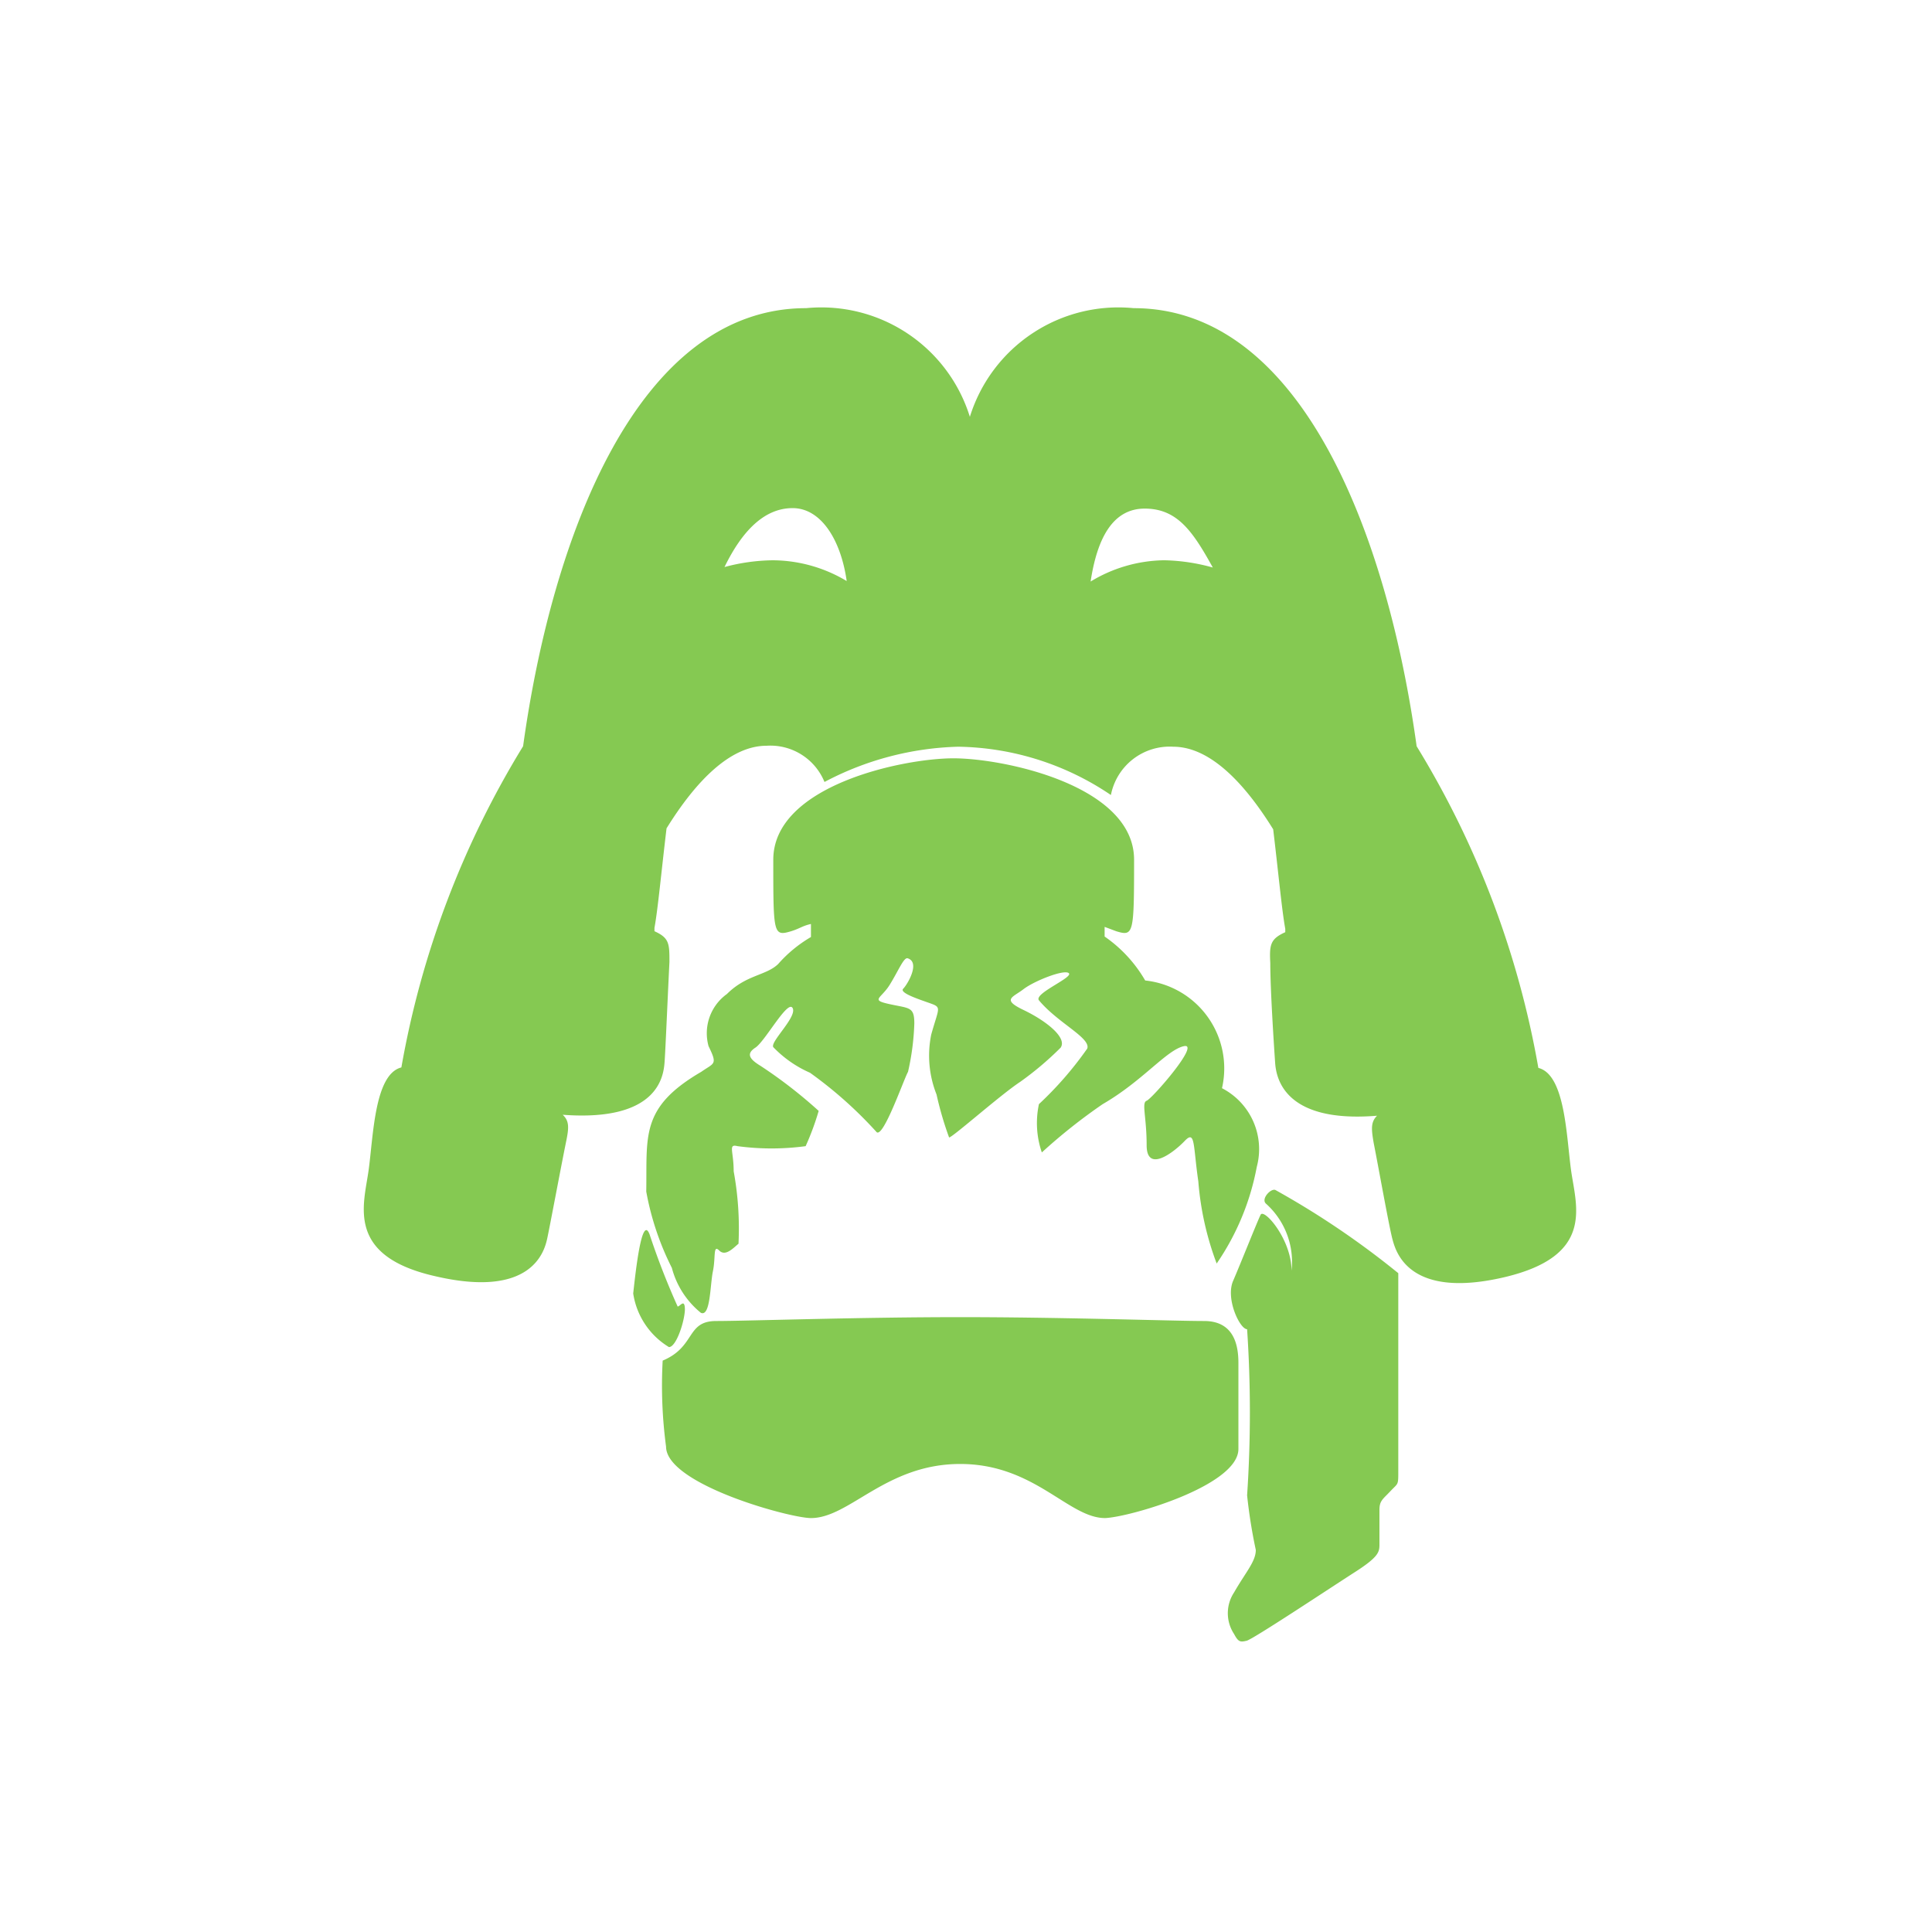<svg xmlns="http://www.w3.org/2000/svg" class="HeroAbility-icon HeroAbility-icon--hoverState" viewBox="0 0 40 40" preserveAspectRatio="xMidYMid meet"><path fill="#85c952" d="M14.18,27.12c0-.25-.1-.07-.15-.07a15.4,15.4,0,0,1-.58-1.49c-.16-.43-.29.76-.34,1.22a1.57,1.57,0,0,0,.74,1.11C14,27.89,14.17,27.37,14.18,27.12Z"></path><path fill="#85c952" d="M25.64,30c0-.43,0-1.43,0-1.78s-.08-.87-.71-.87-2.92-.08-5.05-.08h0c-2.13,0-4.42.08-5.05.08s-.42.53-1.11.82a9.53,9.53,0,0,0,.07,1.78c0,.78,2.56,1.48,3,1.48.8,0,1.55-1.12,3.09-1.12s2.24,1.12,3,1.12C23.39,31.41,25.64,30.76,25.64,30Z"></path><path fill="#85c952" d="M26.41,24.64c-.09-.05-.31.18-.2.28a1.62,1.62,0,0,1,.53,1.39c0-.65-.57-1.3-.64-1.16s-.41,1-.57,1.37.14,1,.29,1a25.75,25.75,0,0,1,0,3.44A10.84,10.84,0,0,0,26,32.09c0,.24-.21.46-.45.88a.78.78,0,0,0,0,.86c.09.17.13.17.26.14s1.71-1.08,2.24-1.42.51-.43.51-.61,0-.49,0-.68.07-.22.23-.39.16-.11.16-.42V26.36A17.53,17.53,0,0,0,26.41,24.64Z"></path><path fill="#85c952" d="M14.52,22.19c-1.27.74-1.12,1.33-1.14,2.48a5.78,5.78,0,0,0,.53,1.58,1.78,1.78,0,0,0,.6.93c.2.09.19-.57.25-.86s0-.56.13-.43.29-.05.4-.14a6.57,6.57,0,0,0-.1-1.5c0-.42-.12-.57.08-.52a5.29,5.29,0,0,0,1.41,0,5.56,5.56,0,0,0,.27-.73,9.77,9.77,0,0,0-1.2-.93c-.23-.14-.31-.25-.11-.38s.67-1,.77-.82-.47.7-.4.81a2.37,2.37,0,0,0,.76.53,8.63,8.63,0,0,1,1.38,1.23c.14.12.56-1.09.65-1.25a5.21,5.21,0,0,0,.13-1c0-.35-.1-.31-.51-.4s-.18-.11,0-.4.29-.57.37-.55c.27.08,0,.54-.09.63s.36.23.58.31.15.1,0,.64a2.18,2.18,0,0,0,.11,1.24,7,7,0,0,0,.26.89c.07,0,1.06-.88,1.47-1.15a6.55,6.55,0,0,0,.84-.71c.14-.21-.31-.56-.77-.78s-.22-.26,0-.43.85-.42.94-.33-.73.42-.62.56c.39.47,1.08.78,1,1a7.27,7.27,0,0,1-1,1.15,1.87,1.87,0,0,0,.06,1,11.5,11.5,0,0,1,1.26-1c.83-.48,1.32-1.12,1.68-1.2s-.66,1.09-.77,1.13,0,.33,0,.92.57.14.79-.09.17.09.28.84a6.18,6.18,0,0,0,.38,1.7,5.22,5.22,0,0,0,.83-2,1.42,1.42,0,0,0-.72-1.63,1.83,1.83,0,0,0-1.59-2.23,2.82,2.82,0,0,0-.84-.91v-.2l.24.09c.36.11.37.06.37-1.48s-2.7-2.1-3.74-2.1-3.73.56-3.73,2.1,0,1.59.37,1.48c.19-.06.23-.11.41-.15v.27a2.75,2.75,0,0,0-.68.56c-.25.24-.66.22-1.06.62a1,1,0,0,0-.38,1.08C14.86,22.05,14.79,22,14.52,22.19Z"></path><path fill="#85c952" d="M32.53,24.25c-.1-.71-.12-2-.68-2.14a19,19,0,0,0-2.52-6.66c-.6-4.34-2.37-9.07-5.86-9.07a3.22,3.22,0,0,0-3.39,2.25,3.22,3.22,0,0,0-3.39-2.25c-3.49,0-5.26,4.73-5.86,9.07A19,19,0,0,0,8.31,22.1c-.56.14-.58,1.43-.68,2.14S7.16,26,9,26.42c2,.47,2.27-.5,2.33-.78s.28-1.46.39-2c.06-.29.07-.43-.07-.56v0c2,.15,2.09-.82,2.11-1.1s.07-1.48.1-2.06c0-.38,0-.5-.31-.64,0,0,0,0,0-.07.07-.38.14-1.14.25-2.06.62-1,1.33-1.71,2.07-1.71a1.21,1.21,0,0,1,1.2.75,6.26,6.26,0,0,1,2.77-.73,5.78,5.78,0,0,1,3.16,1,1.24,1.24,0,0,1,1.29-1c.74,0,1.45.71,2.07,1.71.11.92.18,1.68.25,2.06,0,0,0,0,0,.07-.31.14-.33.26-.31.64,0,.57.08,1.77.1,2.06s.16,1.26,2.11,1.1v0c-.13.13-.12.27-.07.56.11.56.32,1.74.39,2s.34,1.25,2.33.78C33,26,32.64,25,32.53,24.25ZM16,11.6a4,4,0,0,0-1,.14c.36-.74.82-1.22,1.41-1.22s1,.66,1.12,1.51A3,3,0,0,0,16,11.6Zm8.08,0a3,3,0,0,0-1.5.44c.13-.86.44-1.51,1.12-1.51s1,.48,1.41,1.22A4,4,0,0,0,24.12,11.6Z"></path></svg>